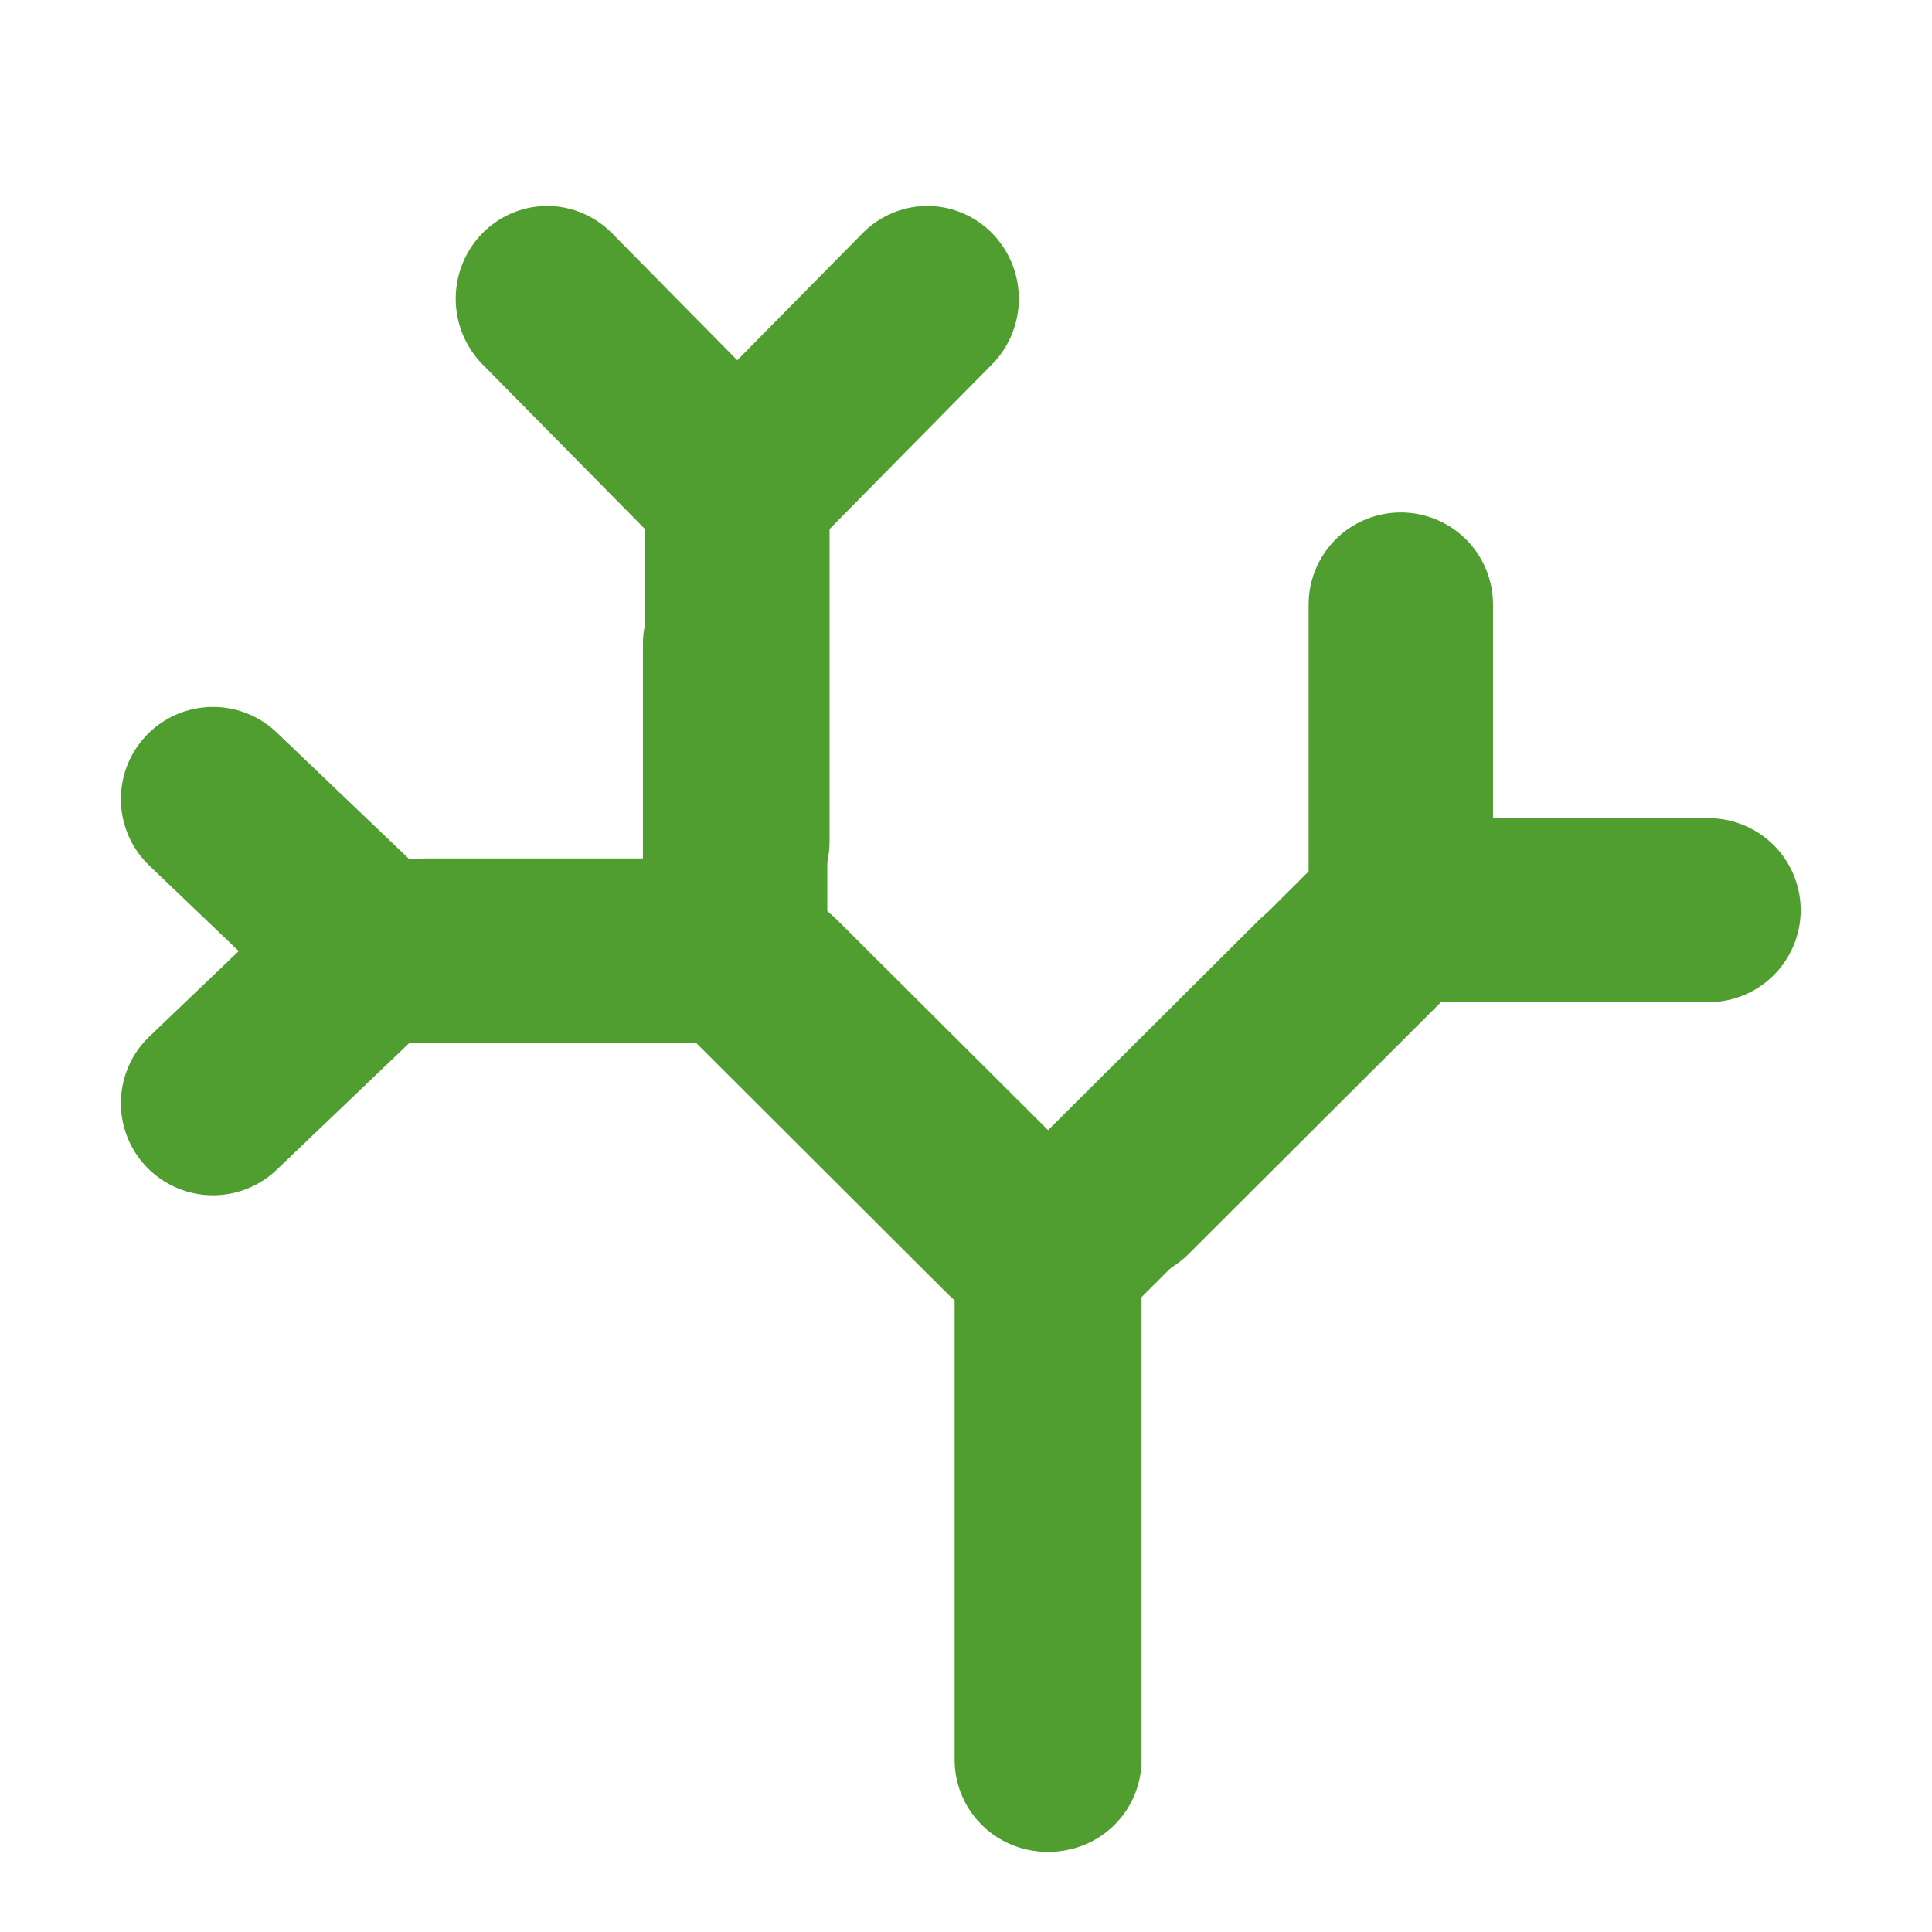<?xml version="1.0" encoding="UTF-8" standalone="no"?>
<!-- Created with Inkscape (http://www.inkscape.org/) -->

<svg
   xmlns:dc="http://purl.org/dc/elements/1.1/"
   xmlns:cc="http://creativecommons.org/ns#"
   xmlns:rdf="http://www.w3.org/1999/02/22-rdf-syntax-ns#"
   xmlns:svg="http://www.w3.org/2000/svg"
   xmlns="http://www.w3.org/2000/svg"
   xmlns:sodipodi="http://sodipodi.sourceforge.net/DTD/sodipodi-0.dtd"
   xmlns:inkscape="http://www.inkscape.org/namespaces/inkscape"
   width="192"
   height="192"
   viewBox="0 0 50.8 50.8"
   version="1.1"
   id="svg249"
   inkscape:version="0.92.5 (2060ec1f9f, 2020-04-08)"
   sodipodi:docname="icon.svg">
  <defs
     id="defs243" />
  <sodipodi:namedview
     id="base"
     pagecolor="#ffffff"
     bordercolor="#666666"
     borderopacity="1.0"
     inkscape:pageopacity="0.0"
     inkscape:pageshadow="2"
     inkscape:zoom="2.0729166"
     inkscape:cx="-65.23153"
     inkscape:cy="55.456322"
     inkscape:document-units="px"
     inkscape:current-layer="layer5"
     showgrid="false"
     showborder="true"
     inkscape:showpageshadow="false"
     fit-margin-top="0"
     fit-margin-left="0"
     fit-margin-right="0"
     fit-margin-bottom="0"
     inkscape:window-width="1920"
     inkscape:window-height="1010"
     inkscape:window-x="1080"
     inkscape:window-y="353"
     inkscape:window-maximized="1"
     units="px" />
  <g
     inkscape:groupmode="layer"
     id="layer4"
     inkscape:label="back"
     style="display:none">
    <rect
       style="opacity:1;vector-effect:none;fill:#b3b3b3;fill-opacity:1;stroke:none;stroke-width:7.28;stroke-linecap:round;stroke-linejoin:miter;stroke-miterlimit:4;stroke-dasharray:none;stroke-dashoffset:0;stroke-opacity:1"
       id="rect5325"
       width="71.222"
       height="63.819"
       x="-6.254"
       y="-5.361" />
  </g>
  <g
     inkscape:label="white"
     inkscape:groupmode="layer"
     id="layer1"
     transform="translate(-21.328,-83.807)"
     style="display:none">
    <circle
       r="25.4"
       cy="109.207"
       cx="46.728"
       id="path332"
       style="fill:#ffffff;fill-opacity:1;stroke-width:0.179" />
    <g
       style="fill:none"
       transform="matrix(0.175,0,0,0.175,-64.978,277.326)"
       id="g330">
      <g
         id="g304-7-2-4"
         transform="matrix(0.831,0,0,0.828,442.487,-1632.06)"
         style="fill:none;stroke-width:1.324">
        <path
           sodipodi:nodetypes="ccc"
           inkscape:connector-curvature="0"
           id="path300-3-1-5"
           d="M 250.715,954.889 V 864.017 L 300.427,814.305"
           style="opacity:1;vector-effect:none;fill:none;fill-opacity:1;stroke:#509e2f;stroke-width:33.371;stroke-linecap:round;stroke-linejoin:miter;stroke-miterlimit:4;stroke-dasharray:none;stroke-dashoffset:0;stroke-opacity:1" />
        <path
           style="opacity:1;vector-effect:none;fill:none;fill-opacity:1;stroke:#509e2f;stroke-width:33.371;stroke-linecap:round;stroke-linejoin:miter;stroke-miterlimit:4;stroke-dasharray:none;stroke-dashoffset:0;stroke-opacity:1"
           d="M 250.287,954.889 V 864.017 L 200.575,814.305"
           id="path302-7-7-6"
           inkscape:connector-curvature="0"
           sodipodi:nodetypes="ccc" />
      </g>
      <g
         transform="matrix(-0.462,0.461,0.462,0.461,320.085,-1476.914)"
         id="g310-1-2-5"
         style="fill:none;stroke-width:1.683">
        <path
           sodipodi:nodetypes="ccc"
           inkscape:connector-curvature="0"
           id="path306-2-4-68"
           d="M 250.715,954.889 V 864.017 L 300.427,814.305"
           style="opacity:1;vector-effect:none;fill:none;fill-opacity:1;stroke:#509e2f;stroke-width:42.403;stroke-linecap:round;stroke-linejoin:miter;stroke-miterlimit:4;stroke-dasharray:none;stroke-dashoffset:0;stroke-opacity:1" />
        <path
           style="opacity:1;vector-effect:none;fill:none;fill-opacity:1;stroke:#509e2f;stroke-width:42.403;stroke-linecap:round;stroke-linejoin:miter;stroke-miterlimit:4;stroke-dasharray:none;stroke-dashoffset:0;stroke-opacity:1"
           d="M 250.287,954.889 V 864.017 L 200.575,814.305"
           id="path308-2-1-4"
           inkscape:connector-curvature="0"
           sodipodi:nodetypes="ccc" />
      </g>
      <g
         transform="matrix(0.462,0.461,-0.462,0.461,987.196,-1482.864)"
         id="g316-1-6-8"
         style="fill:none;stroke-width:1.683">
        <path
           sodipodi:nodetypes="ccc"
           inkscape:connector-curvature="0"
           id="path312-5-5-8"
           d="m 250.714,954.684 v -90.872 l 49.712,-49.712"
           style="opacity:1;vector-effect:none;fill:none;fill-opacity:1;stroke:#509e2f;stroke-width:42.403;stroke-linecap:round;stroke-linejoin:miter;stroke-miterlimit:4;stroke-dasharray:none;stroke-dashoffset:0;stroke-opacity:1" />
        <path
           style="opacity:1;vector-effect:none;fill:none;fill-opacity:1;stroke:#509e2f;stroke-width:42.403;stroke-linecap:round;stroke-linejoin:miter;stroke-miterlimit:4;stroke-dasharray:none;stroke-dashoffset:0;stroke-opacity:1"
           d="M 250.287,954.889 V 864.017 L 200.575,814.305"
           id="path314-0-7-3"
           inkscape:connector-curvature="0"
           sodipodi:nodetypes="ccc" />
      </g>
      <path
         style="opacity:1;vector-effect:none;fill:none;fill-opacity:1;stroke:#509e2f;stroke-width:27.686;stroke-linecap:round;stroke-linejoin:miter;stroke-miterlimit:4;stroke-dasharray:none;stroke-dashoffset:0;stroke-opacity:1"
         d="m 592.771,-962.915 h -43.69 l -23.901,22.842"
         id="path318-0-5-8"
         inkscape:connector-curvature="0"
         sodipodi:nodetypes="ccc" />
      <path
         sodipodi:nodetypes="ccc"
         inkscape:connector-curvature="0"
         id="path320-4-9-7"
         d="m 598.063,-962.923 h -48.982 l -23.901,-22.842"
         style="opacity:1;vector-effect:none;fill:none;fill-opacity:1;stroke:#509e2f;stroke-width:27.686;stroke-linecap:round;stroke-linejoin:miter;stroke-miterlimit:4;stroke-dasharray:none;stroke-dashoffset:0;stroke-opacity:1" />
      <g
         style="fill:none;stroke-width:1.907"
         transform="matrix(-0.572,0,0,0.58,747.239,-1533.234)"
         id="g328-0-2-5">
        <path
           sodipodi:nodetypes="ccc"
           inkscape:connector-curvature="0"
           id="path324-1-7-2"
           d="M 250.715,954.889 V 864.017 L 300.427,814.305"
           style="opacity:1;vector-effect:none;fill:none;fill-opacity:1;stroke:#509e2f;stroke-width:48.063;stroke-linecap:round;stroke-linejoin:miter;stroke-miterlimit:4;stroke-dasharray:none;stroke-dashoffset:0;stroke-opacity:1" />
        <path
           style="opacity:1;vector-effect:none;fill:none;fill-opacity:1;stroke:#509e2f;stroke-width:48.063;stroke-linecap:round;stroke-linejoin:miter;stroke-miterlimit:4;stroke-dasharray:none;stroke-dashoffset:0;stroke-opacity:1"
           d="M 250.287,954.889 V 864.017 L 200.575,814.305"
           id="path326-3-3-4"
           inkscape:connector-curvature="0"
           sodipodi:nodetypes="ccc" />
      </g>
    </g>
  </g>
  <g
     inkscape:groupmode="layer"
     id="layer5"
     inkscape:label="alpha"
     style="display:inline">
    <g
       id="g5520"
       inkscape:export-xdpi="256"
       inkscape:export-ydpi="256">
      <circle
         r="25.4"
         cy="109.207"
         cx="46.728"
         id="circle5501"
         style="display:inline;opacity:0;fill:#ffffff;fill-opacity:1;stroke-width:0.179"
         transform="translate(-21.328,-83.807)" />
      <g
         style="display:inline;fill:none"
         transform="matrix(0.175,0,0,0.175,-86.306,193.519)"
         id="g5484">
        <g
           id="g5460"
           transform="matrix(0.831,0,0,0.828,442.487,-1632.06)"
           style="fill:none;stroke-width:1.324">
          <path
             sodipodi:nodetypes="ccc"
             inkscape:connector-curvature="0"
             id="path5456"
             d="M 250.715,954.889 V 864.017 L 300.427,814.305"
             style="opacity:1;vector-effect:none;fill:none;fill-opacity:1;stroke:#509e2f;stroke-width:33.371;stroke-linecap:round;stroke-linejoin:miter;stroke-miterlimit:4;stroke-dasharray:none;stroke-dashoffset:0;stroke-opacity:1" />
          <path
             style="opacity:1;vector-effect:none;fill:none;fill-opacity:1;stroke:#509e2f;stroke-width:33.371;stroke-linecap:round;stroke-linejoin:miter;stroke-miterlimit:4;stroke-dasharray:none;stroke-dashoffset:0;stroke-opacity:1"
             d="M 250.287,954.889 V 864.017 L 200.575,814.305"
             id="path5458"
             inkscape:connector-curvature="0"
             sodipodi:nodetypes="ccc" />
        </g>
        <g
           transform="matrix(-0.462,0.461,0.462,0.461,320.085,-1476.914)"
           id="g5466"
           style="fill:none;stroke-width:1.683">
          <path
             sodipodi:nodetypes="ccc"
             inkscape:connector-curvature="0"
             id="path5462"
             d="M 250.715,954.889 V 864.017 L 300.427,814.305"
             style="opacity:1;vector-effect:none;fill:none;fill-opacity:1;stroke:#509e2f;stroke-width:42.403;stroke-linecap:round;stroke-linejoin:miter;stroke-miterlimit:4;stroke-dasharray:none;stroke-dashoffset:0;stroke-opacity:1" />
          <path
             style="opacity:1;vector-effect:none;fill:none;fill-opacity:1;stroke:#509e2f;stroke-width:42.403;stroke-linecap:round;stroke-linejoin:miter;stroke-miterlimit:4;stroke-dasharray:none;stroke-dashoffset:0;stroke-opacity:1"
             d="M 250.287,954.889 V 864.017 L 200.575,814.305"
             id="path5464"
             inkscape:connector-curvature="0"
             sodipodi:nodetypes="ccc" />
        </g>
        <g
           transform="matrix(0.462,0.461,-0.462,0.461,987.196,-1482.864)"
           id="g5472"
           style="fill:none;stroke-width:1.683">
          <path
             sodipodi:nodetypes="ccc"
             inkscape:connector-curvature="0"
             id="path5468"
             d="m 250.714,954.684 v -90.872 l 49.712,-49.712"
             style="opacity:1;vector-effect:none;fill:none;fill-opacity:1;stroke:#509e2f;stroke-width:42.403;stroke-linecap:round;stroke-linejoin:miter;stroke-miterlimit:4;stroke-dasharray:none;stroke-dashoffset:0;stroke-opacity:1" />
          <path
             style="opacity:1;vector-effect:none;fill:none;fill-opacity:1;stroke:#509e2f;stroke-width:42.403;stroke-linecap:round;stroke-linejoin:miter;stroke-miterlimit:4;stroke-dasharray:none;stroke-dashoffset:0;stroke-opacity:1"
             d="M 250.287,954.889 V 864.017 L 200.575,814.305"
             id="path5470"
             inkscape:connector-curvature="0"
             sodipodi:nodetypes="ccc" />
        </g>
        <path
           style="opacity:1;vector-effect:none;fill:none;fill-opacity:1;stroke:#509e2f;stroke-width:27.686;stroke-linecap:round;stroke-linejoin:miter;stroke-miterlimit:4;stroke-dasharray:none;stroke-dashoffset:0;stroke-opacity:1"
           d="m 592.771,-962.915 h -43.69 l -23.901,22.842"
           id="path5474"
           inkscape:connector-curvature="0"
           sodipodi:nodetypes="ccc" />
        <path
           sodipodi:nodetypes="ccc"
           inkscape:connector-curvature="0"
           id="path5476"
           d="m 598.063,-962.923 h -48.982 l -23.901,-22.842"
           style="opacity:1;vector-effect:none;fill:none;fill-opacity:1;stroke:#509e2f;stroke-width:27.686;stroke-linecap:round;stroke-linejoin:miter;stroke-miterlimit:4;stroke-dasharray:none;stroke-dashoffset:0;stroke-opacity:1" />
        <g
           style="fill:none;stroke-width:1.907"
           transform="matrix(-0.572,0,0,0.58,747.239,-1533.234)"
           id="g5482">
          <path
             sodipodi:nodetypes="ccc"
             inkscape:connector-curvature="0"
             id="path5478"
             d="M 250.715,954.889 V 864.017 L 300.427,814.305"
             style="opacity:1;vector-effect:none;fill:none;fill-opacity:1;stroke:#509e2f;stroke-width:48.063;stroke-linecap:round;stroke-linejoin:miter;stroke-miterlimit:4;stroke-dasharray:none;stroke-dashoffset:0;stroke-opacity:1" />
          <path
             style="opacity:1;vector-effect:none;fill:none;fill-opacity:1;stroke:#509e2f;stroke-width:48.063;stroke-linecap:round;stroke-linejoin:miter;stroke-miterlimit:4;stroke-dasharray:none;stroke-dashoffset:0;stroke-opacity:1"
             d="M 250.287,954.889 V 864.017 L 200.575,814.305"
             id="path5480"
             inkscape:connector-curvature="0"
             sodipodi:nodetypes="ccc" />
        </g>
      </g>
    </g>
  </g>
</svg>
